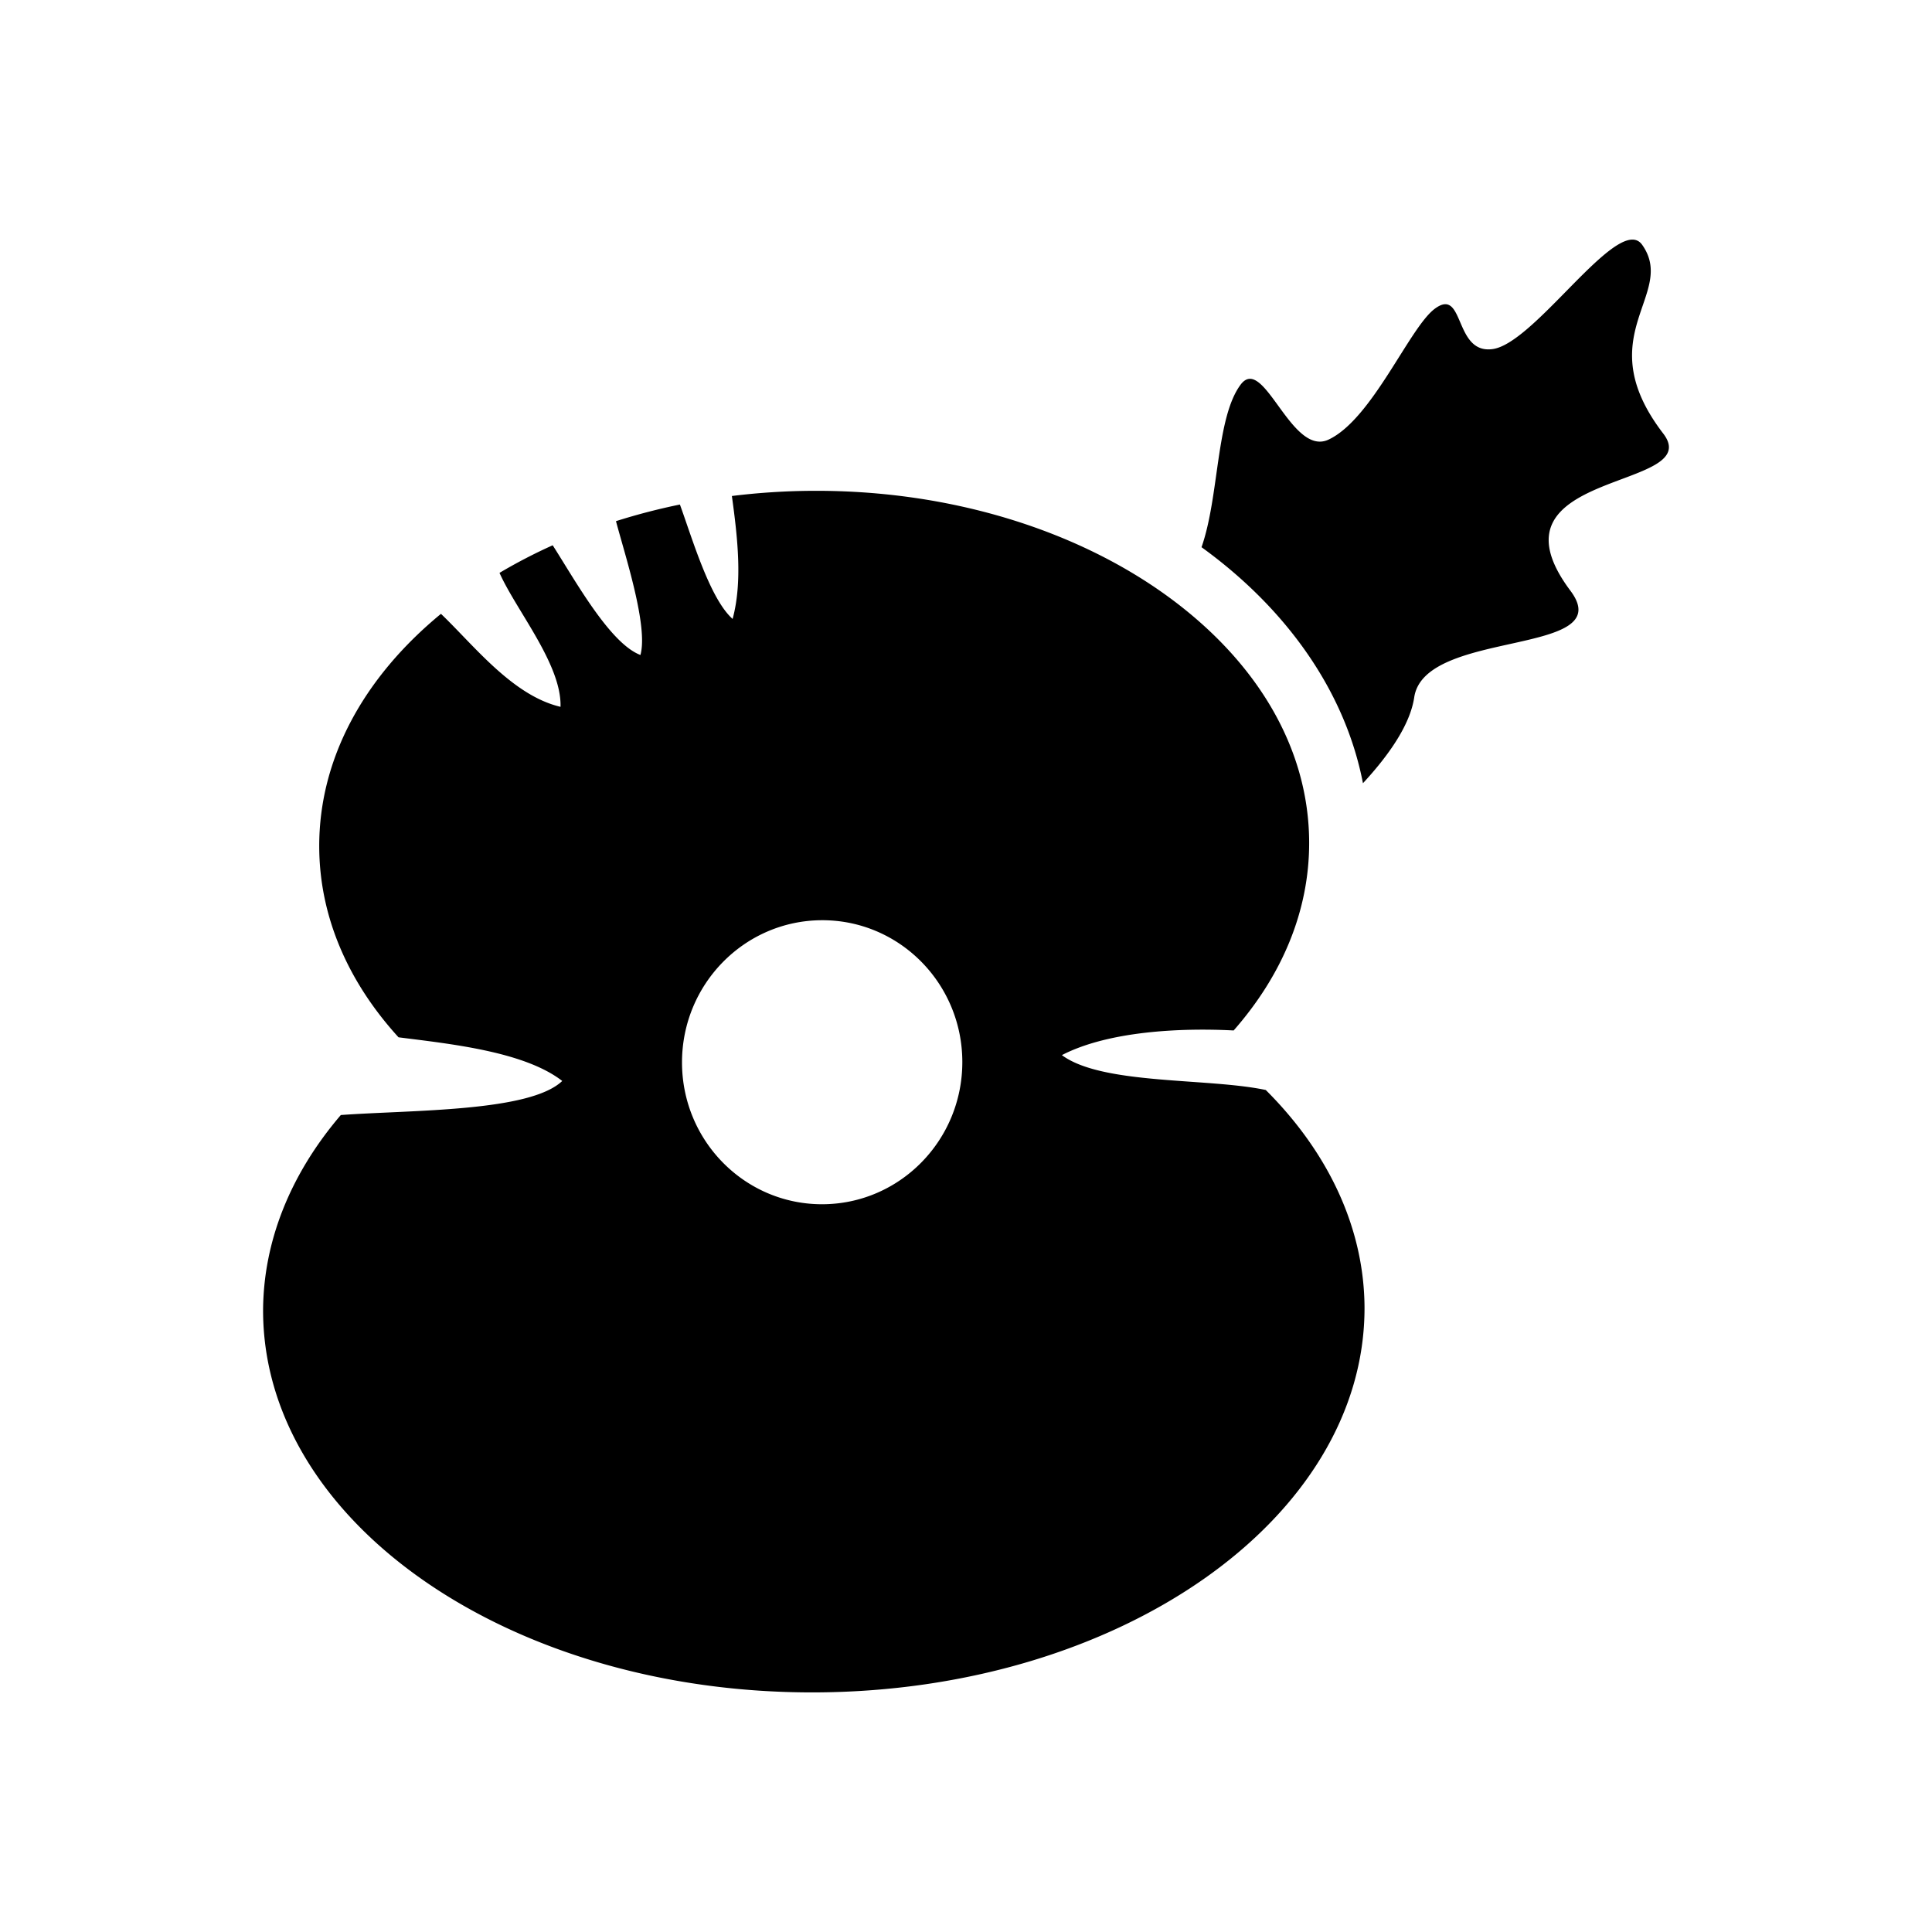 <svg xmlns="http://www.w3.org/2000/svg" width="100%" height="100%" viewBox="0 0 583.68 583.68"><path d="M493.215 72.387c-9.446-0.098-30.693 31.456-42.25 33.07-11.852 1.657-8.391-19.023-17.549-12.142-7.652 5.75-18.883 33.342-32.052 39.498-11.335 5.299-19.573-26.037-26.584-16.57-7.455 10.066-6.413 33.781-11.787 49.074 0.08 0.059 0.165 0.115 0.246 0.174 25.243 18.326 43.095 43.102 48.527 71.13 7.731-8.358 14.25-17.609 15.488-25.948 3.088-20.813 62.136-12.252 47.196-32.198-27.568-36.802 41.307-30.188 28.03-47.496-22.762-29.677 4.283-41.961-6.357-57.008-0.764-1.08-1.748-1.572-2.908-1.584zM245.8 148.28c-8.417 0.033-16.663 0.575-24.691 1.568 1.777 12.851 3.217 26.112 0.22 37.14-6.884-6.133-12.132-24.14-15.921-34.564a190.896 190.896 0 0 0-19.315 5.024c2.709 10.222 9.794 31.755 7.389 40.432-9.178-3.486-19.573-22.29-26.504-33.147a160.552 160.552 0 0 0-16.07 8.338c5.024 11.3 18.825 27.709 18.431 40.469-14.497-3.407-26.127-18.53-36.117-28.094-23.318 19.192-36.823 43.744-36.78 70.262 0.036 21.102 8.66 40.889 23.958 57.674 15.388 1.964 37.95 4.248 49.459 13.189-9.8 9.368-45.209 8.725-66.89 10.291-15.33 17.915-23.444 38.361-23.487 59.184 0.132 63.935 74.729 115.532 166.617 115.246 91.889-0.286 166.272-52.348 166.14-116.284-0.109-23.522-10.514-46.44-29.83-65.705-17.446-3.716-49.414-1.485-61.6-10.539 13.87-7.179 35.467-8.298 51.895-7.453 14.634-16.664 22.841-36.111 22.807-56.762-0.048-28.663-15.906-54.91-42.867-74.484-26.961-19.574-64.843-31.948-106.844-31.785z m2.498 129.728c23.385-0.074 42.384 19.075 42.432 42.77 0.048 23.695-18.87 42.963-42.256 43.037-23.385 0.074-42.383-19.075-42.432-42.77-0.048-23.694 18.87-42.962 42.256-43.037z" /></svg>